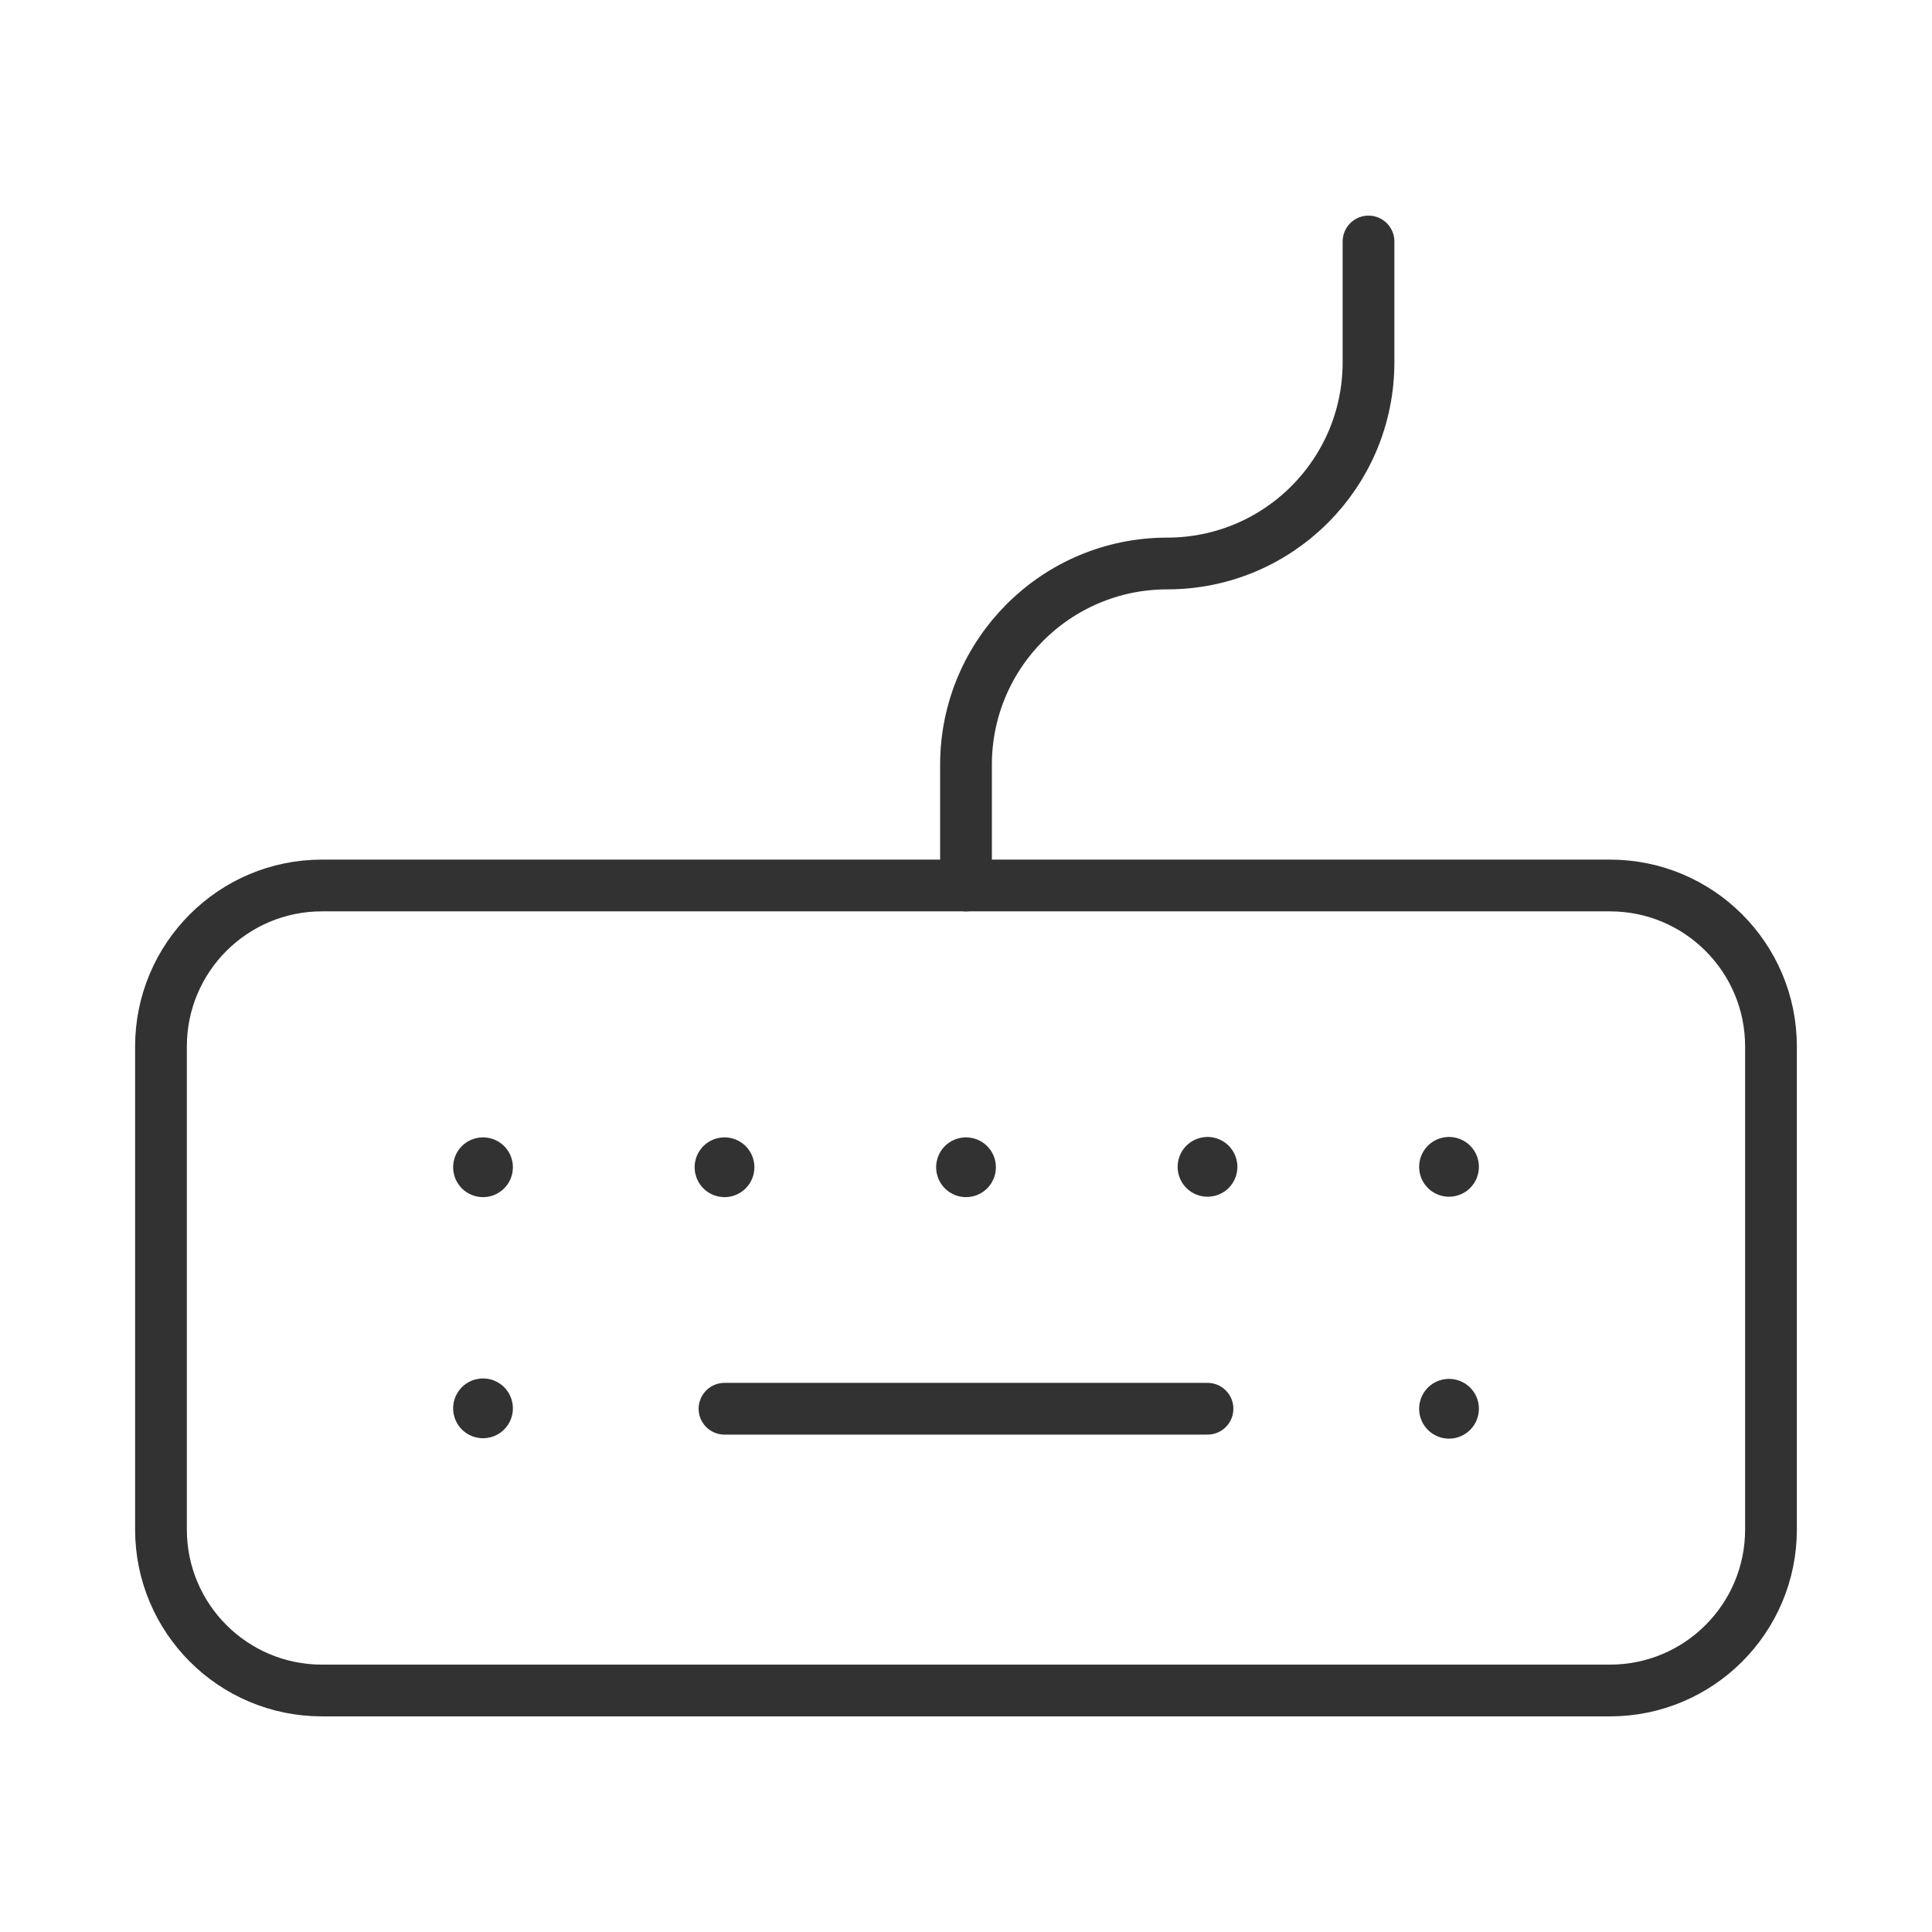 <svg width="56" height="56" viewBox="0 0 56 56" fill="none" xmlns="http://www.w3.org/2000/svg">
<path fill-rule="evenodd" clip-rule="evenodd" d="M46.666 49H9.333C6.754 49 4.666 46.911 4.666 44.333V30.333C4.666 27.755 6.754 25.666 9.333 25.666H46.666C49.244 25.666 51.333 27.755 51.333 30.333V44.333C51.333 46.911 49.244 49 46.666 49Z" stroke="#323232" stroke-width="1.5" stroke-linecap="round" stroke-linejoin="round"/>
<path d="M21 40.833H35" stroke="#323232" stroke-width="1.5" stroke-linecap="round" stroke-linejoin="round"/>
<path d="M28 25.667V22.167C28 18.947 30.611 16.333 33.833 16.333V16.333C37.056 16.333 39.667 13.722 39.667 10.5V7" stroke="#323232" stroke-width="1.5" stroke-linecap="round" stroke-linejoin="round"/>
<path d="M35.001 33.705C35.066 33.705 35.117 33.756 35.117 33.822C35.117 33.887 35.066 33.938 35.001 33.938C34.935 33.938 34.884 33.887 34.884 33.822C34.884 33.756 34.935 33.705 35.001 33.705" stroke="#323232" stroke-width="1.5" stroke-linecap="round" stroke-linejoin="round"/>
<path d="M42.001 33.705C42.066 33.705 42.117 33.756 42.117 33.822C42.117 33.887 42.066 33.938 42.001 33.938C41.935 33.938 41.884 33.887 41.884 33.822C41.884 33.756 41.935 33.705 42.001 33.705" stroke="#323232" stroke-width="1.5" stroke-linecap="round" stroke-linejoin="round"/>
<path d="M28.001 33.717C28.066 33.717 28.117 33.768 28.117 33.833C28.117 33.898 28.066 33.95 28.001 33.95C27.935 33.95 27.884 33.898 27.884 33.833C27.884 33.768 27.935 33.717 28.001 33.717" stroke="#323232" stroke-width="1.5" stroke-linecap="round" stroke-linejoin="round"/>
<path d="M14.001 33.717C14.066 33.717 14.117 33.768 14.117 33.833C14.117 33.898 14.066 33.95 14.001 33.95C13.935 33.95 13.884 33.898 13.884 33.833C13.884 33.768 13.935 33.717 14.001 33.717" stroke="#323232" stroke-width="1.5" stroke-linecap="round" stroke-linejoin="round"/>
<path d="M21.001 33.717C21.066 33.717 21.117 33.768 21.117 33.833C21.117 33.898 21.066 33.95 21.001 33.95C20.935 33.95 20.884 33.898 20.884 33.833C20.884 33.768 20.935 33.717 21.001 33.717" stroke="#323232" stroke-width="1.5" stroke-linecap="round" stroke-linejoin="round"/>
<path d="M42.001 40.717C42.066 40.717 42.117 40.768 42.117 40.833C42.117 40.898 42.066 40.95 42.001 40.95C41.935 40.95 41.884 40.898 41.884 40.833C41.884 40.768 41.935 40.717 42.001 40.717" stroke="#323232" stroke-width="1.5" stroke-linecap="round" stroke-linejoin="round"/>
<path d="M14.001 40.705C14.066 40.705 14.117 40.756 14.117 40.822C14.117 40.887 14.066 40.938 14.001 40.938C13.935 40.938 13.884 40.887 13.884 40.822C13.884 40.756 13.935 40.705 14.001 40.705" stroke="#323232" stroke-width="1.5" stroke-linecap="round" stroke-linejoin="round"/>
</svg>
